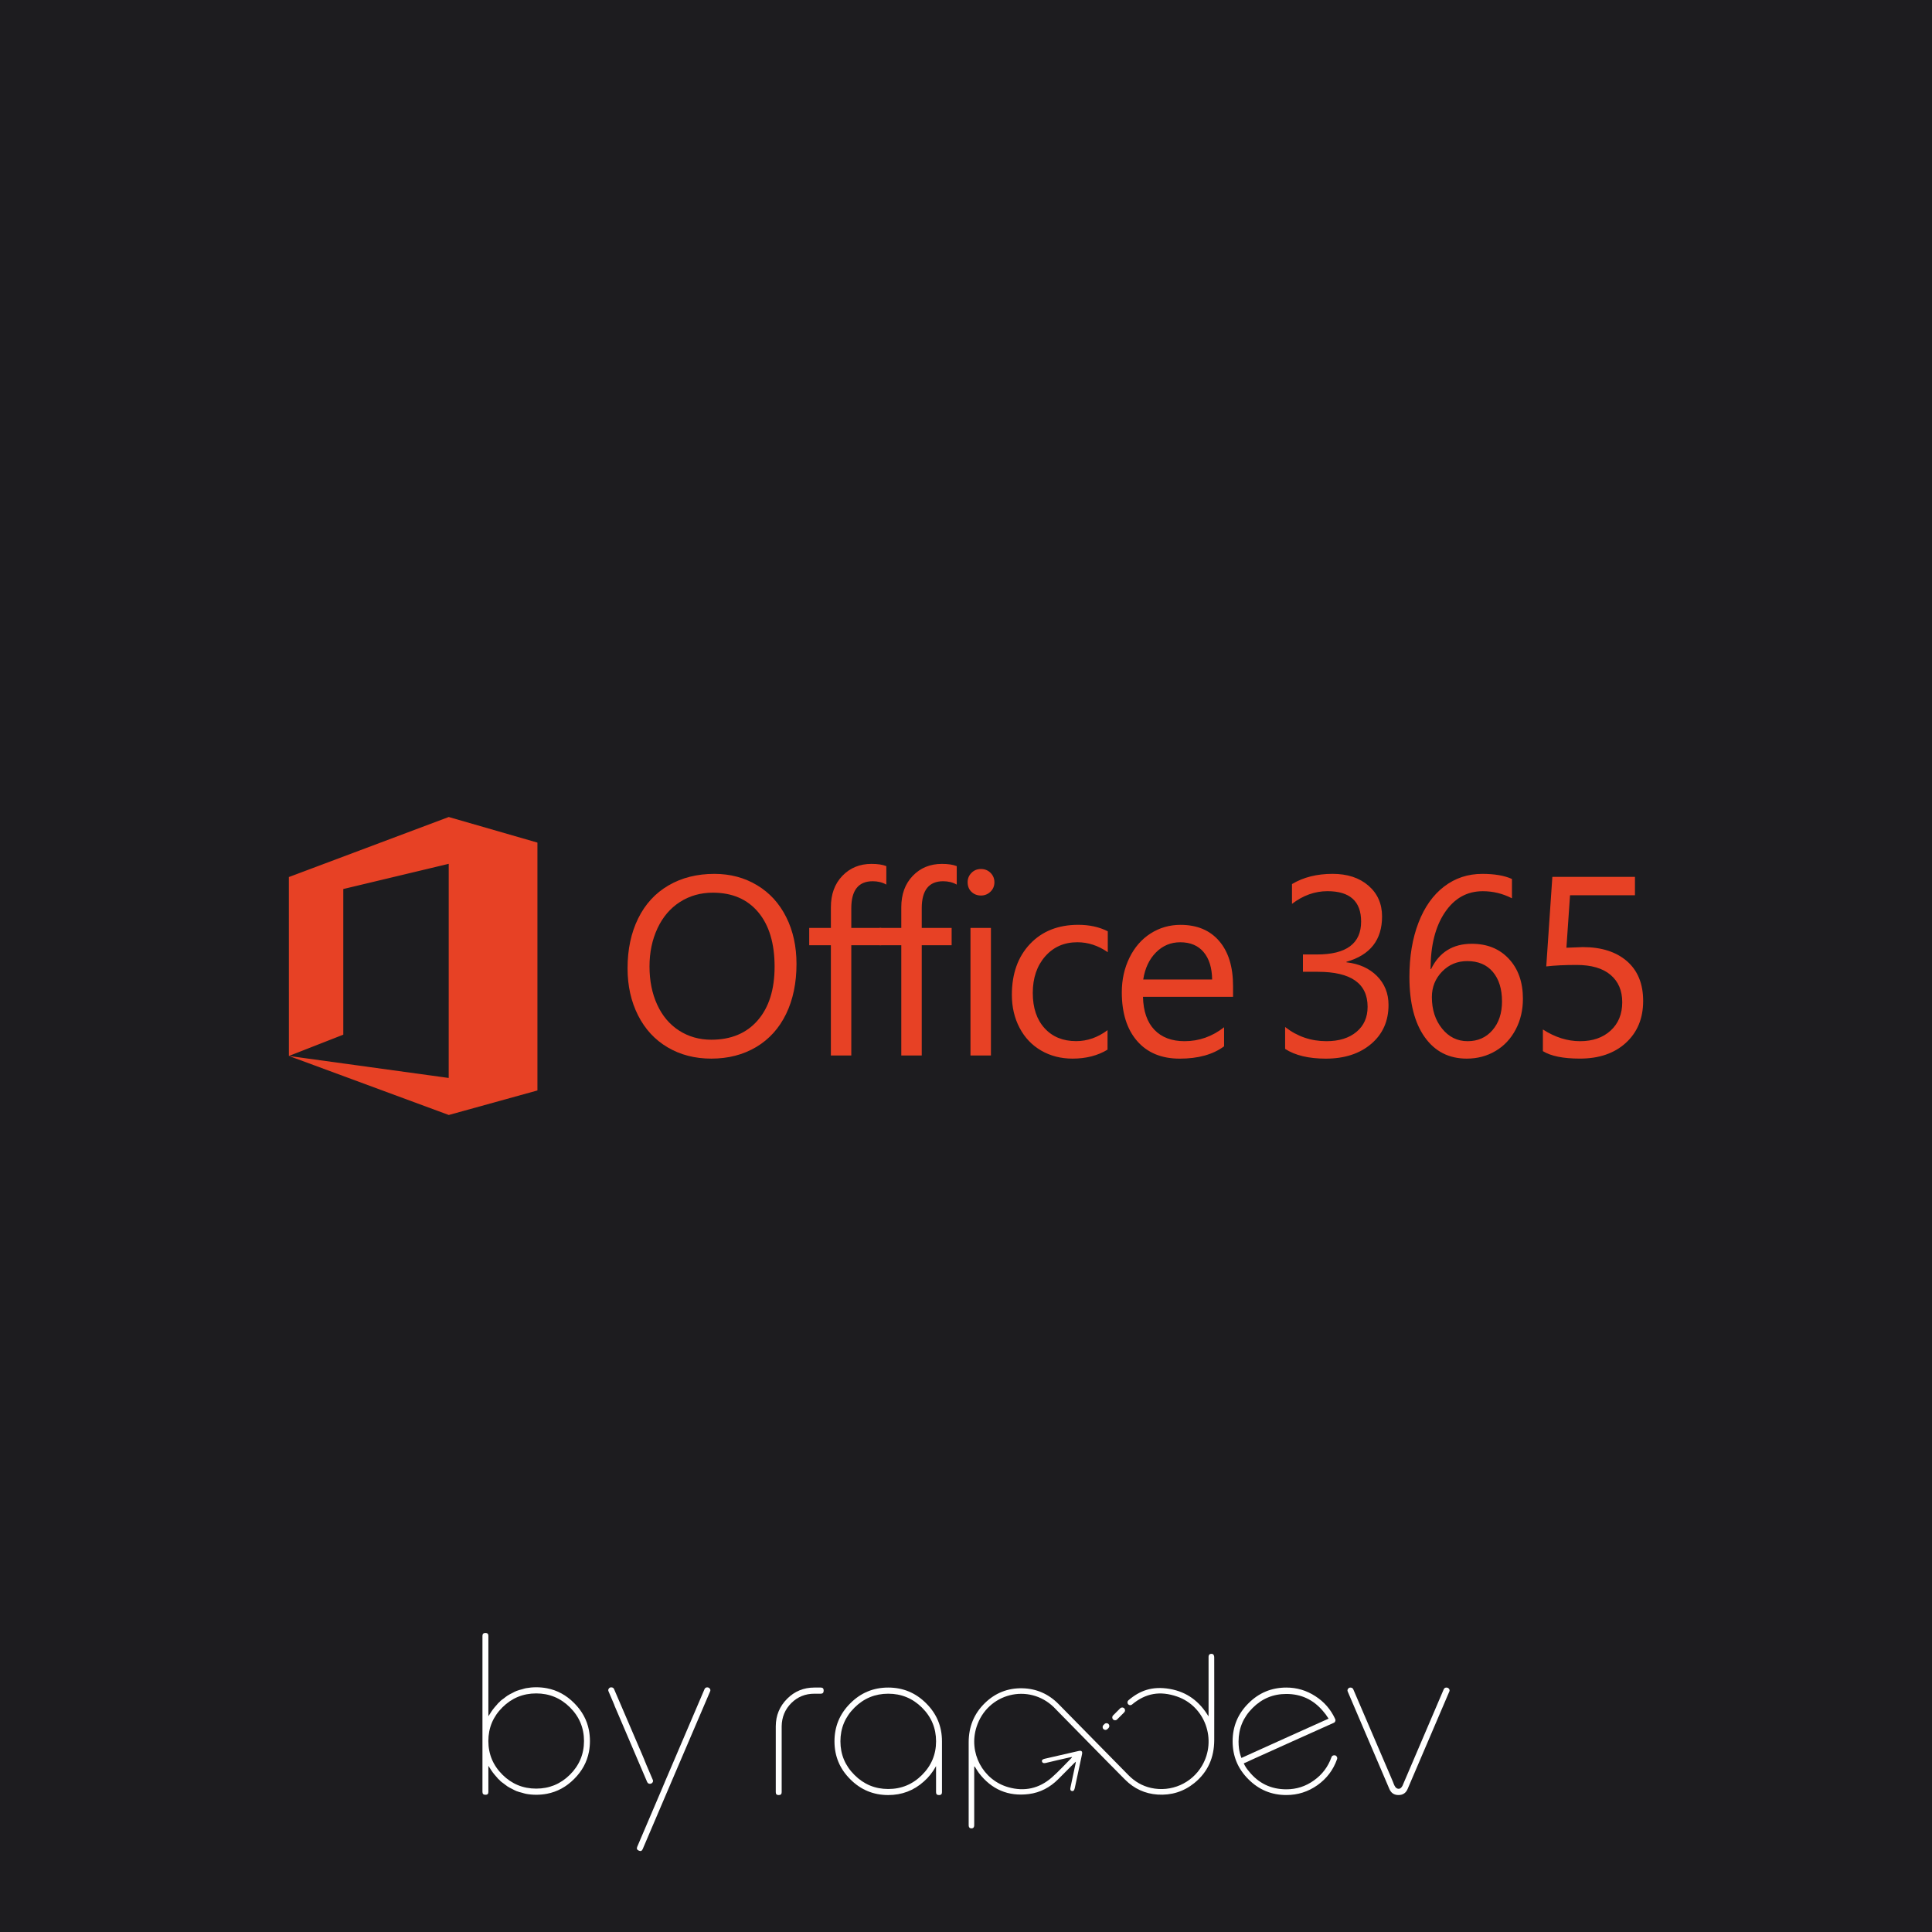 <?xml version="1.0" encoding="utf-8"?>
<!-- Generator: Adobe Illustrator 24.0.3, SVG Export Plug-In . SVG Version: 6.00 Build 0)  -->
<svg version="1.1" id="Layer_1" xmlns="http://www.w3.org/2000/svg" xmlns:xlink="http://www.w3.org/1999/xlink" x="0px" y="0px"
	 viewBox="0 0 942.11 942.11" style="enable-background:new 0 0 942.11 942.11;" xml:space="preserve">
<style type="text/css">
	.st0{fill:#1D1C1F;}
	.st1{fill:#2B3A46;stroke:#2B3A46;stroke-width:0.075;stroke-miterlimit:10;}
	.st2{fill:#2B3A46;stroke:#2B3A46;stroke-width:0.065;stroke-miterlimit:10;}
	.st3{fill:#2B3A46;}
	.st4{fill:#01A1DE;}
	.st5{fill:#F80000;}
	.st6{fill:#FFFFFF;}
	.st7{fill:#3F9588;}
	.st8{fill:#E74125;}
	.st9{fill:none;stroke:#3F9588;stroke-width:9;stroke-linecap:round;stroke-linejoin:round;stroke-miterlimit:10;}
	.st10{fill:none;stroke:#3F9588;stroke-width:9;stroke-linecap:round;stroke-miterlimit:10;}
	.st11{fill:none;stroke:#3F9588;stroke-width:9;stroke-linecap:square;stroke-linejoin:round;stroke-miterlimit:10;}
	.st12{fill:#BFBFBF;}
	.st13{fill:none;stroke:#BFBFBF;stroke-width:9;stroke-linecap:round;stroke-linejoin:round;stroke-miterlimit:10;}
	.st14{fill:none;stroke:#3F9487;stroke-width:9;stroke-linecap:round;stroke-linejoin:round;stroke-miterlimit:10;}
	.st15{fill:#3F9487;}
	.st16{fill:none;stroke:#2B3A46;stroke-width:9;stroke-linecap:round;stroke-linejoin:round;stroke-miterlimit:10;}
	.st17{fill:none;stroke:#BFBFBF;stroke-width:9;stroke-linecap:round;stroke-miterlimit:10;}
	.st18{fill:none;stroke:#BFBFBF;stroke-width:9;stroke-linecap:square;stroke-linejoin:round;stroke-miterlimit:10;}
</style>
<rect y="0" class="st0" width="942.11" height="942.11"/>
<g>
	<path class="st8" d="M388.4,470.05c0,9.28-1.69,17.41-5.07,24.39c-3.39,6.98-8.25,12.36-14.58,16.13
		c-6.34,3.76-13.63,5.65-21.9,5.65c-7.98,0-15.08-1.83-21.29-5.5c-6.22-3.66-11.02-8.87-14.43-15.62
		c-3.4-6.74-5.11-14.38-5.11-22.93c0-9.2,1.72-17.29,5.17-24.3c3.44-7,8.38-12.38,14.82-16.12c6.44-3.75,13.89-5.62,22.35-5.62
		c7.74,0,14.68,1.84,20.81,5.53c6.13,3.68,10.87,8.87,14.21,15.55C386.74,453.89,388.4,461.51,388.4,470.05 M377.72,471.39
		c0-11.34-2.65-20.19-7.96-26.55c-5.31-6.35-12.7-9.54-22.17-9.54c-5.95,0-11.29,1.51-16.01,4.53c-4.72,3.02-8.37,7.3-10.97,12.85
		c-2.59,5.56-3.89,11.75-3.89,18.59c0,6.96,1.25,13.18,3.74,18.62c2.49,5.45,6.04,9.66,10.66,12.64c4.62,2.97,9.86,4.47,15.74,4.47
		c9.64,0,17.19-3.16,22.66-9.48C374.98,491.2,377.72,482.48,377.72,471.39 M432.2,431.36c-1.95-1.1-4.15-1.64-6.63-1.64
		c-6.96,0-10.45,4.4-10.45,13.19v9.59h14.58v8.44h-14.58v53.76h-9.96v-53.77H394.6v-8.44h10.57v-10.08c0-6.33,1.86-11.43,5.59-15.31
		c3.73-3.89,8.47-5.84,14.22-5.84c3.04,0,5.44,0.37,7.23,1.1L432.2,431.36L432.2,431.36L432.2,431.36z"/>
	<path class="st8" d="M466.54,431.36c-1.94-1.1-4.15-1.64-6.62-1.64c-6.96,0-10.45,4.4-10.45,13.19v9.59h14.58v8.44h-14.58v53.76
		h-9.97v-53.77h-10.57v-8.44h10.57v-10.08c0-6.33,1.86-11.43,5.59-15.31c3.73-3.89,8.47-5.84,14.22-5.84c3.04,0,5.44,0.37,7.23,1.1
		L466.54,431.36L466.54,431.36z M484.91,430.2c0,1.86-0.65,3.41-1.94,4.64c-1.3,1.24-2.83,1.85-4.62,1.85
		c-1.82,0-3.37-0.59-4.62-1.79c-1.25-1.19-1.88-2.77-1.88-4.71c0-1.74,0.61-3.25,1.85-4.52c1.24-1.28,2.78-1.91,4.65-1.91
		c1.86,0,3.42,0.62,4.68,1.88C484.28,426.9,484.91,428.41,484.91,430.2 M483.21,514.7h-9.97v-62.21h9.97V514.7z M540.07,511.85
		c-4.82,2.92-10.51,4.37-17.07,4.37c-5.67,0-10.76-1.31-15.28-3.92c-4.52-2.62-8.03-6.31-10.54-11.09
		c-2.51-4.78-3.76-10.14-3.76-16.09c0-10.28,2.94-18.55,8.83-24.79c5.89-6.23,13.74-9.36,23.54-9.36c5.43,0,10.23,1.05,14.4,3.16
		v10.2c-4.66-3.24-9.6-4.86-14.82-4.86c-6.44,0-11.67,2.3-15.7,6.89c-4.03,4.6-6.05,10.53-6.05,17.83c0,7.26,1.92,12.98,5.75,17.19
		c3.82,4.21,8.96,6.31,15.4,6.31c5.43,0,10.53-1.78,15.31-5.35L540.07,511.85L540.07,511.85z M601.28,486.09h-43.92
		c0.17,7.01,2.02,12.36,5.56,16.07c3.54,3.7,8.45,5.56,14.72,5.56c7.05,0,13.47-2.27,19.27-6.8v9.3
		c-5.43,4.01-12.64,6.01-21.63,6.01c-8.88,0-15.79-2.87-20.78-8.6c-4.98-5.73-7.47-13.66-7.47-23.78c0-6.15,1.25-11.77,3.74-16.85
		c2.49-5.08,5.93-9.02,10.29-11.81c4.38-2.79,9.24-4.2,14.58-4.2c8.06,0,14.35,2.62,18.86,7.87c4.52,5.24,6.78,12.58,6.78,22.02
		V486.09L601.28,486.09z M591.08,477.65c-0.08-5.75-1.47-10.21-4.17-13.4c-2.69-3.18-6.49-4.77-11.39-4.77
		c-4.62,0-8.57,1.66-11.85,4.98c-3.28,3.32-5.35,7.72-6.19,13.18L591.08,477.65L591.08,477.65z M677.09,490.04
		c0,7.86-2.81,14.19-8.44,18.99c-5.63,4.8-13.03,7.2-22.17,7.2c-8.3,0-14.91-1.58-19.81-4.74v-10.69c5.88,4.61,12.6,6.92,20.17,6.92
		c6.12,0,10.99-1.51,14.61-4.53c3.63-3.01,5.44-7.1,5.44-12.24c0-11.38-8.11-17.07-24.3-17.07h-7.23v-8.45h6.86
		c14.33,0,21.51-5.35,21.51-16.04c0-9.88-5.47-14.82-16.4-14.82c-6.15,0-11.93,2.06-17.31,6.19v-9.66
		c5.55-3.32,12.14-4.98,19.8-4.98c7.21,0,13.03,1.91,17.47,5.74c4.43,3.83,6.65,8.84,6.65,15.03c0,11.46-5.79,18.83-17.37,22.12
		v0.24c6.15,0.69,11.12,2.91,14.89,6.68C675.2,479.71,677.09,484.41,677.09,490.04 M742.63,487.06c0,5.51-1.18,10.51-3.55,15
		c-2.37,4.49-5.63,7.98-9.82,10.45c-4.17,2.47-8.84,3.71-14.03,3.71c-8.71,0-15.54-3.5-20.51-10.51c-4.96-7-7.44-16.79-7.44-29.35
		c0-9.96,1.47-18.76,4.41-26.39c2.94-7.64,7.09-13.52,12.48-17.64c5.39-4.14,11.6-6.2,18.65-6.2c6,0,10.81,0.83,14.46,2.49v9.42
		c-4.5-2.31-9.24-3.46-14.22-3.46c-7.7,0-13.86,3.45-18.5,10.36c-4.64,6.9-6.96,16.11-6.96,27.61h0.24
		c4.01-8.23,10.63-12.33,19.86-12.33c7.53,0,13.57,2.46,18.11,7.38C740.37,472.51,742.63,479,742.63,487.06 M732.43,488.34
		c0-6.08-1.49-10.87-4.46-14.4c-2.98-3.52-7.14-5.28-12.49-5.28c-4.86,0-8.95,1.71-12.27,5.13c-3.32,3.41-4.98,7.56-4.98,12.42
		c0,6.12,1.65,11.23,4.95,15.34c3.3,4.12,7.46,6.17,12.49,6.17c4.98,0,9.02-1.79,12.12-5.38
		C730.88,498.75,732.43,494.09,732.43,488.34 M801.26,488.09c0,8.47-2.8,15.26-8.41,20.42c-5.61,5.14-13.1,7.7-22.45,7.7
		c-8.1,0-14.11-1.21-18.04-3.64V502c5.91,3.82,11.96,5.72,18.16,5.72c6.15,0,11.12-1.73,14.88-5.17c3.77-3.44,5.66-8.06,5.66-13.84
		c0-5.68-1.91-10.12-5.71-13.34c-3.81-3.22-9.34-4.83-16.58-4.83c-5.8,0-10.71,0.24-14.76,0.72l2.97-43.68h40.28v8.99H765.6
		l-1.76,25.58l8.02-0.31c9.07,0,16.24,2.3,21.51,6.87C798.62,473.29,801.26,479.75,801.26,488.09 M262.08,531.61l-0.01-0.01V410.88
		l-43.25-12.48l-77.76,29.2l-0.2,0.04l0.01,87.29l26.53-10.39v-71.02l51.41-12.29l-0.01,104.42l-77.89-10.72l77.89,28.76v0.03
		l43.26-11.97v-0.14H262.08z"/>
</g>
<g>
	<g>
		<path class="st6" d="M379.63,875.33c-0.9,0-1.34-0.47-1.34-1.4v-32.15c0.03-5.27,1.88-9.73,5.53-13.39
			c3.62-3.65,8.05-5.48,13.28-5.48h3.16c0.93,0,1.39,0.48,1.39,1.45c0,1.03-0.46,1.55-1.39,1.55h-3.16c-4.41,0-8.15,1.52-11.22,4.55
			c-3.07,3.07-4.64,6.84-4.71,11.32v32.15c0,0.93-0.46,1.4-1.39,1.4H379.63z"/>
		<path class="st6" d="M457.79,875.33c-0.9,0-1.34-0.47-1.34-1.4v-12.71c-1.65,3-3.65,5.51-6,7.54c-4.89,4.38-10.67,6.57-17.32,6.57
			c-7.24,0-13.41-2.57-18.51-7.7c-5.14-5.1-7.7-11.27-7.7-18.51c0-7.23,2.56-13.4,7.7-18.51c5.1-5.13,11.27-7.7,18.51-7.7
			c7.24,0,13.4,2.57,18.51,7.7c5.13,5.1,7.7,11.27,7.7,18.51v24.82c0,0.93-0.47,1.4-1.4,1.4H457.79z M416.7,832.68
			c-4.59,4.55-6.88,10.03-6.88,16.44c0,6.42,2.29,11.89,6.88,16.44c4.55,4.55,10.03,6.82,16.44,6.82c6.41,0,11.89-2.28,16.44-6.82
			c4.58-4.55,6.88-10.03,6.88-16.44c0-6.41-2.29-11.89-6.88-16.44c-4.55-4.51-10.03-6.77-16.44-6.77
			C426.72,825.91,421.25,828.17,416.7,832.68z"/>
		<path class="st6" d="M608.77,867.63c-5.14-5.1-7.7-11.27-7.7-18.51c0-7.23,2.56-13.4,7.7-18.51c5.1-5.13,11.27-7.7,18.51-7.7
			c5.1,0,9.8,1.4,14.11,4.19c4.31,2.76,7.53,6.46,9.67,11.11c0.17,0.38,0.21,0.72,0.1,1.03c-0.14,0.41-0.36,0.69-0.67,0.82
			c-4.76,2.11-11.48,5.12-20.16,9.05c-8.82,4-15.51,7.01-20.06,9.05c-0.48,0.2-1.1,0.5-1.86,0.88c-0.79,0.35-1.43,0.62-1.91,0.83
			c0.62,1.38,1.43,2.64,2.43,3.77c4.69,5.93,10.8,8.89,18.35,8.89c4.93,0,9.41-1.44,13.44-4.34c4.03-2.86,6.87-6.61,8.53-11.27
			c0.2-0.65,0.69-0.98,1.45-0.98c0.48,0,0.85,0.19,1.09,0.57c0.31,0.41,0.38,0.86,0.2,1.34c-1.83,5.2-5.01,9.42-9.56,12.66
			c-4.55,3.21-9.6,4.81-15.15,4.81C620.04,875.33,613.87,872.76,608.77,867.63z M610.84,832.84c-4.59,4.55-6.88,10.03-6.88,16.44
			c0,1.14,0.07,2.26,0.21,3.36c0.21,1.55,0.6,3.09,1.19,4.6c4.69-2.13,11.77-5.34,21.25-9.61c9.34-4.2,16.42-7.39,21.25-9.56
			c-0.9-1.45-1.83-2.7-2.79-3.77c-4.69-5.51-10.61-8.27-17.78-8.27C620.86,826.02,615.39,828.29,610.84,832.84z"/>
		<path class="st6" d="M677.47,872.28l-20.26-47.4c-0.21-0.48-0.17-0.91,0.1-1.29c0.28-0.45,0.67-0.67,1.19-0.67
			c0.69,0,1.15,0.28,1.4,0.83l18.25,42.54c0.28,0.66,0.64,1.52,1.09,2.58c0.34,0.93,0.6,1.55,0.77,1.86c0.48,1,1.14,1.52,1.97,1.55
			c0.76,0.04,1.41-0.48,1.96-1.55c0.21-0.41,0.48-1.07,0.83-1.97c0.52-1.2,0.88-2.05,1.09-2.53l18.14-42.44
			c0.28-0.58,0.71-0.88,1.29-0.88c0.59,0,1.03,0.23,1.34,0.67c0.28,0.41,0.31,0.85,0.1,1.29l-20.26,47.35
			c-0.83,2.07-2.33,3.1-4.5,3.1C679.8,875.33,678.3,874.31,677.47,872.28z"/>
	</g>
	<g>
		<path class="st6" d="M540.04,843.16l0.51-0.51c0.54-0.54,0.54-1.42,0-1.96c-0.54-0.54-1.42-0.54-1.96,0l-0.51,0.51
			c-0.54,0.54-0.54,1.42,0,1.96C538.62,843.7,539.5,843.7,540.04,843.16z"/>
		<path class="st6" d="M544.74,838.46l3.47-3.47c0.54-0.54,0.54-1.42,0-1.96c-0.54-0.54-1.42-0.54-1.96,0l-3.47,3.47
			c-0.54,0.54-0.54,1.42,0,1.96C543.31,839.01,544.19,839.01,544.74,838.46z"/>
		<path class="st6" d="M592.1,808.78c0-0.37,0.01-0.74-0.05-1.11c-0.13-0.86-0.61-1.25-1.44-1.21c-0.8,0.04-1.22,0.49-1.27,1.37
			c-0.01,0.3,0,0.59,0,0.89c0,9.04,0,18.07,0,27.11c0,0.38-0.03,0.75-0.04,1.13c-4.39-7.31-10.51-11.94-18.92-13.39
			c-8.56-1.47-14.62,0.85-20.05,5.49c0,0,0,0,0,0c-0.01,0.01-0.03,0.02-0.04,0.03l-0.11,0.11c-0.53,0.53-0.53,1.38,0,1.91
			c0.49,0.49,1.25,0.52,1.78,0.11c0,0,0,0,0,0c-0.07,0.07-0.13,0.12,0,0c6.7-5.61,13.75-6.78,22-3.94
			c13.7,4.72,19.56,21.16,12.18,33.75c-5.05,8.61-15.07,13-24.84,10.83c-4.27-0.95-7.91-3.08-10.97-6.18
			c-11.38-11.56-22.74-23.14-34.12-34.7c-4.85-4.93-10.76-7.56-17.65-7.72c-7.06-0.16-13.23,2.26-18.3,7.21
			c-5.37,5.23-7.9,11.68-7.9,19.16c0.01,13.3,0,26.59,0,39.89c0,0.26-0.01,0.52,0.01,0.78c0.07,0.86,0.53,1.29,1.35,1.29
			c0.81,0,1.27-0.44,1.33-1.31c0.02-0.33,0.01-0.67,0.01-1c0-8.89,0-17.78,0-26.67c0-0.39,0-0.78,0-1.17
			c0.06-0.01,0.13-0.03,0.19-0.04c0.14,0.19,0.29,0.38,0.42,0.58c0.56,0.87,1.06,1.79,1.69,2.61c6.16,8.01,14.29,11.52,24.32,10.25
			c5.57-0.7,10.34-3.25,14.32-7.22c2.54-2.54,5.06-5.1,7.6-7.64c0.28-0.28,0.58-0.53,1.03-0.95c-0.06,0.43-0.07,0.61-0.11,0.78
			c-0.65,3.08-1.31,6.15-1.97,9.23c-0.19,0.9-0.4,1.81-0.57,2.71c-0.19,0.98,0.04,1.47,0.69,1.61c0.71,0.15,1.12-0.21,1.37-1.23
			c0.02-0.07,0.04-0.14,0.06-0.21c1.18-5.5,2.36-10.99,3.53-16.49c0.29-1.38-0.24-1.92-1.59-1.61c-5.55,1.27-11.1,2.54-16.65,3.82
			c-1.03,0.24-1.44,0.66-1.3,1.32c0.13,0.58,0.73,0.99,1.8,0.73c3.87-0.96,7.78-1.82,11.67-2.71c0.38-0.09,0.77-0.14,1.23-0.22
			c-0.1,0.19-0.13,0.31-0.2,0.38c-3.22,3.22-6.28,6.63-9.7,9.62c-6.16,5.4-13.38,6.98-21.25,4.73
			c-12.43-3.54-19.45-16.88-15.46-29.35c5.31-16.6,25.54-21.51,37.74-9.61c0.8,0.78,1.55,1.59,2.33,2.39
			c5.06,5.15,10.11,10.31,15.18,15.46c5.74,5.83,11.46,11.69,17.24,17.48c4.35,4.35,9.66,6.82,15.81,7.23
			c6.66,0.44,12.7-1.41,17.9-5.61c6.63-5.36,9.69-12.48,9.72-20.91C592.15,835.3,592.1,822.04,592.1,808.78z"/>
	</g>
	<path class="st6" d="M287.19,843.75c-0.96-5.03-3.37-9.45-7.22-13.28c-3.82-3.85-8.25-6.26-13.28-7.22
		c-1.68-0.32-3.42-0.48-5.23-0.48c-1.73,0-3.4,0.17-5.01,0.46c-0.61,0.11-1.18,0.33-1.78,0.49c-0.97,0.25-1.94,0.49-2.86,0.86
		c-0.67,0.26-1.3,0.63-1.94,0.96c-0.8,0.4-1.61,0.79-2.37,1.29c-0.6,0.39-1.17,0.86-1.75,1.31c-0.53,0.41-1.1,0.75-1.61,1.21
		c-0.24,0.21-0.44,0.49-0.67,0.71c-0.16,0.16-0.35,0.27-0.51,0.43c-0.28,0.28-0.47,0.59-0.74,0.88c-0.68,0.74-1.34,1.5-1.95,2.33
		c-0.49,0.65-0.92,1.33-1.33,2.01c-0.25,0.41-0.55,0.76-0.79,1.19V797.7c0-0.93-0.45-1.4-1.34-1.4h-0.15c-0.93,0-1.4,0.47-1.4,1.4
		v51.28v24.81c0,0.93,0.46,1.4,1.4,1.4h0.15c0.9,0,1.34-0.46,1.34-1.4v-12.72c0.24,0.43,0.53,0.78,0.79,1.19
		c0.41,0.68,0.85,1.36,1.33,2.01c0.61,0.83,1.27,1.6,1.95,2.33c0.27,0.28,0.46,0.6,0.74,0.88c0.16,0.16,0.35,0.27,0.51,0.43
		c0.24,0.22,0.43,0.5,0.67,0.71c0.51,0.46,1.08,0.8,1.61,1.21c0.58,0.45,1.15,0.92,1.75,1.31c0.76,0.49,1.57,0.89,2.37,1.29
		c0.64,0.32,1.27,0.69,1.94,0.96c0.92,0.36,1.89,0.6,2.86,0.85c0.6,0.16,1.17,0.38,1.78,0.49c1.61,0.3,3.28,0.46,5.01,0.46
		c1.81,0,3.55-0.16,5.23-0.48c5.03-0.96,9.45-3.37,13.28-7.22c3.85-3.83,6.26-8.25,7.22-13.28c0.32-1.68,0.48-3.42,0.48-5.23
		C287.67,847.17,287.51,845.43,287.19,843.75z M277.9,865.42c-4.55,4.51-10.03,6.77-16.44,6.77c-6.41,0-11.89-2.26-16.44-6.77
		c-4.58-4.55-6.88-10.03-6.88-16.44c0-6.41,2.29-11.89,6.88-16.44c4.55-4.51,10.03-6.77,16.44-6.77c6.41,0,11.89,2.26,16.44,6.77
		c4.58,4.55,6.88,10.03,6.88,16.44C284.77,855.39,282.48,860.87,277.9,865.42z"/>
	<g>
		<path class="st6" d="M346.17,823.49c-0.31-0.45-0.76-0.67-1.34-0.67c-0.59,0-1.02,0.29-1.29,0.88l-18.14,42.44
			c-0.21,0.48-0.57,1.33-1.09,2.53c-0.34,0.9-0.62,1.55-0.83,1.96l0.02,0.01l-12.78,29.94c-0.37,0.85-0.1,1.47,0.79,1.85l0.09,0.04
			c0.83,0.35,1.42,0.1,1.79-0.76l14.5-33.97l18.39-42.97C346.48,824.33,346.44,823.9,346.17,823.49z"/>
		<path class="st6" d="M316.87,869.84c0.59,0,1.03-0.22,1.34-0.67c0.28-0.41,0.31-0.85,0.1-1.29l-3.42-8l0.03-0.02
			c-0.17-0.31-0.43-0.93-0.77-1.86c-0.45-1.07-0.81-1.93-1.09-2.59l-13.63-31.77c-0.24-0.55-0.71-0.83-1.4-0.83
			c-0.52,0-0.91,0.22-1.19,0.67c-0.28,0.38-0.31,0.81-0.1,1.29l2.88,6.75l-0.04,0.02c0.21,0.41,0.48,1.07,0.83,1.96
			c0.52,1.21,0.88,2.05,1.09,2.53l14.07,32.92C315.86,869.55,316.29,869.84,316.87,869.84z"/>
	</g>
</g>
</svg>
